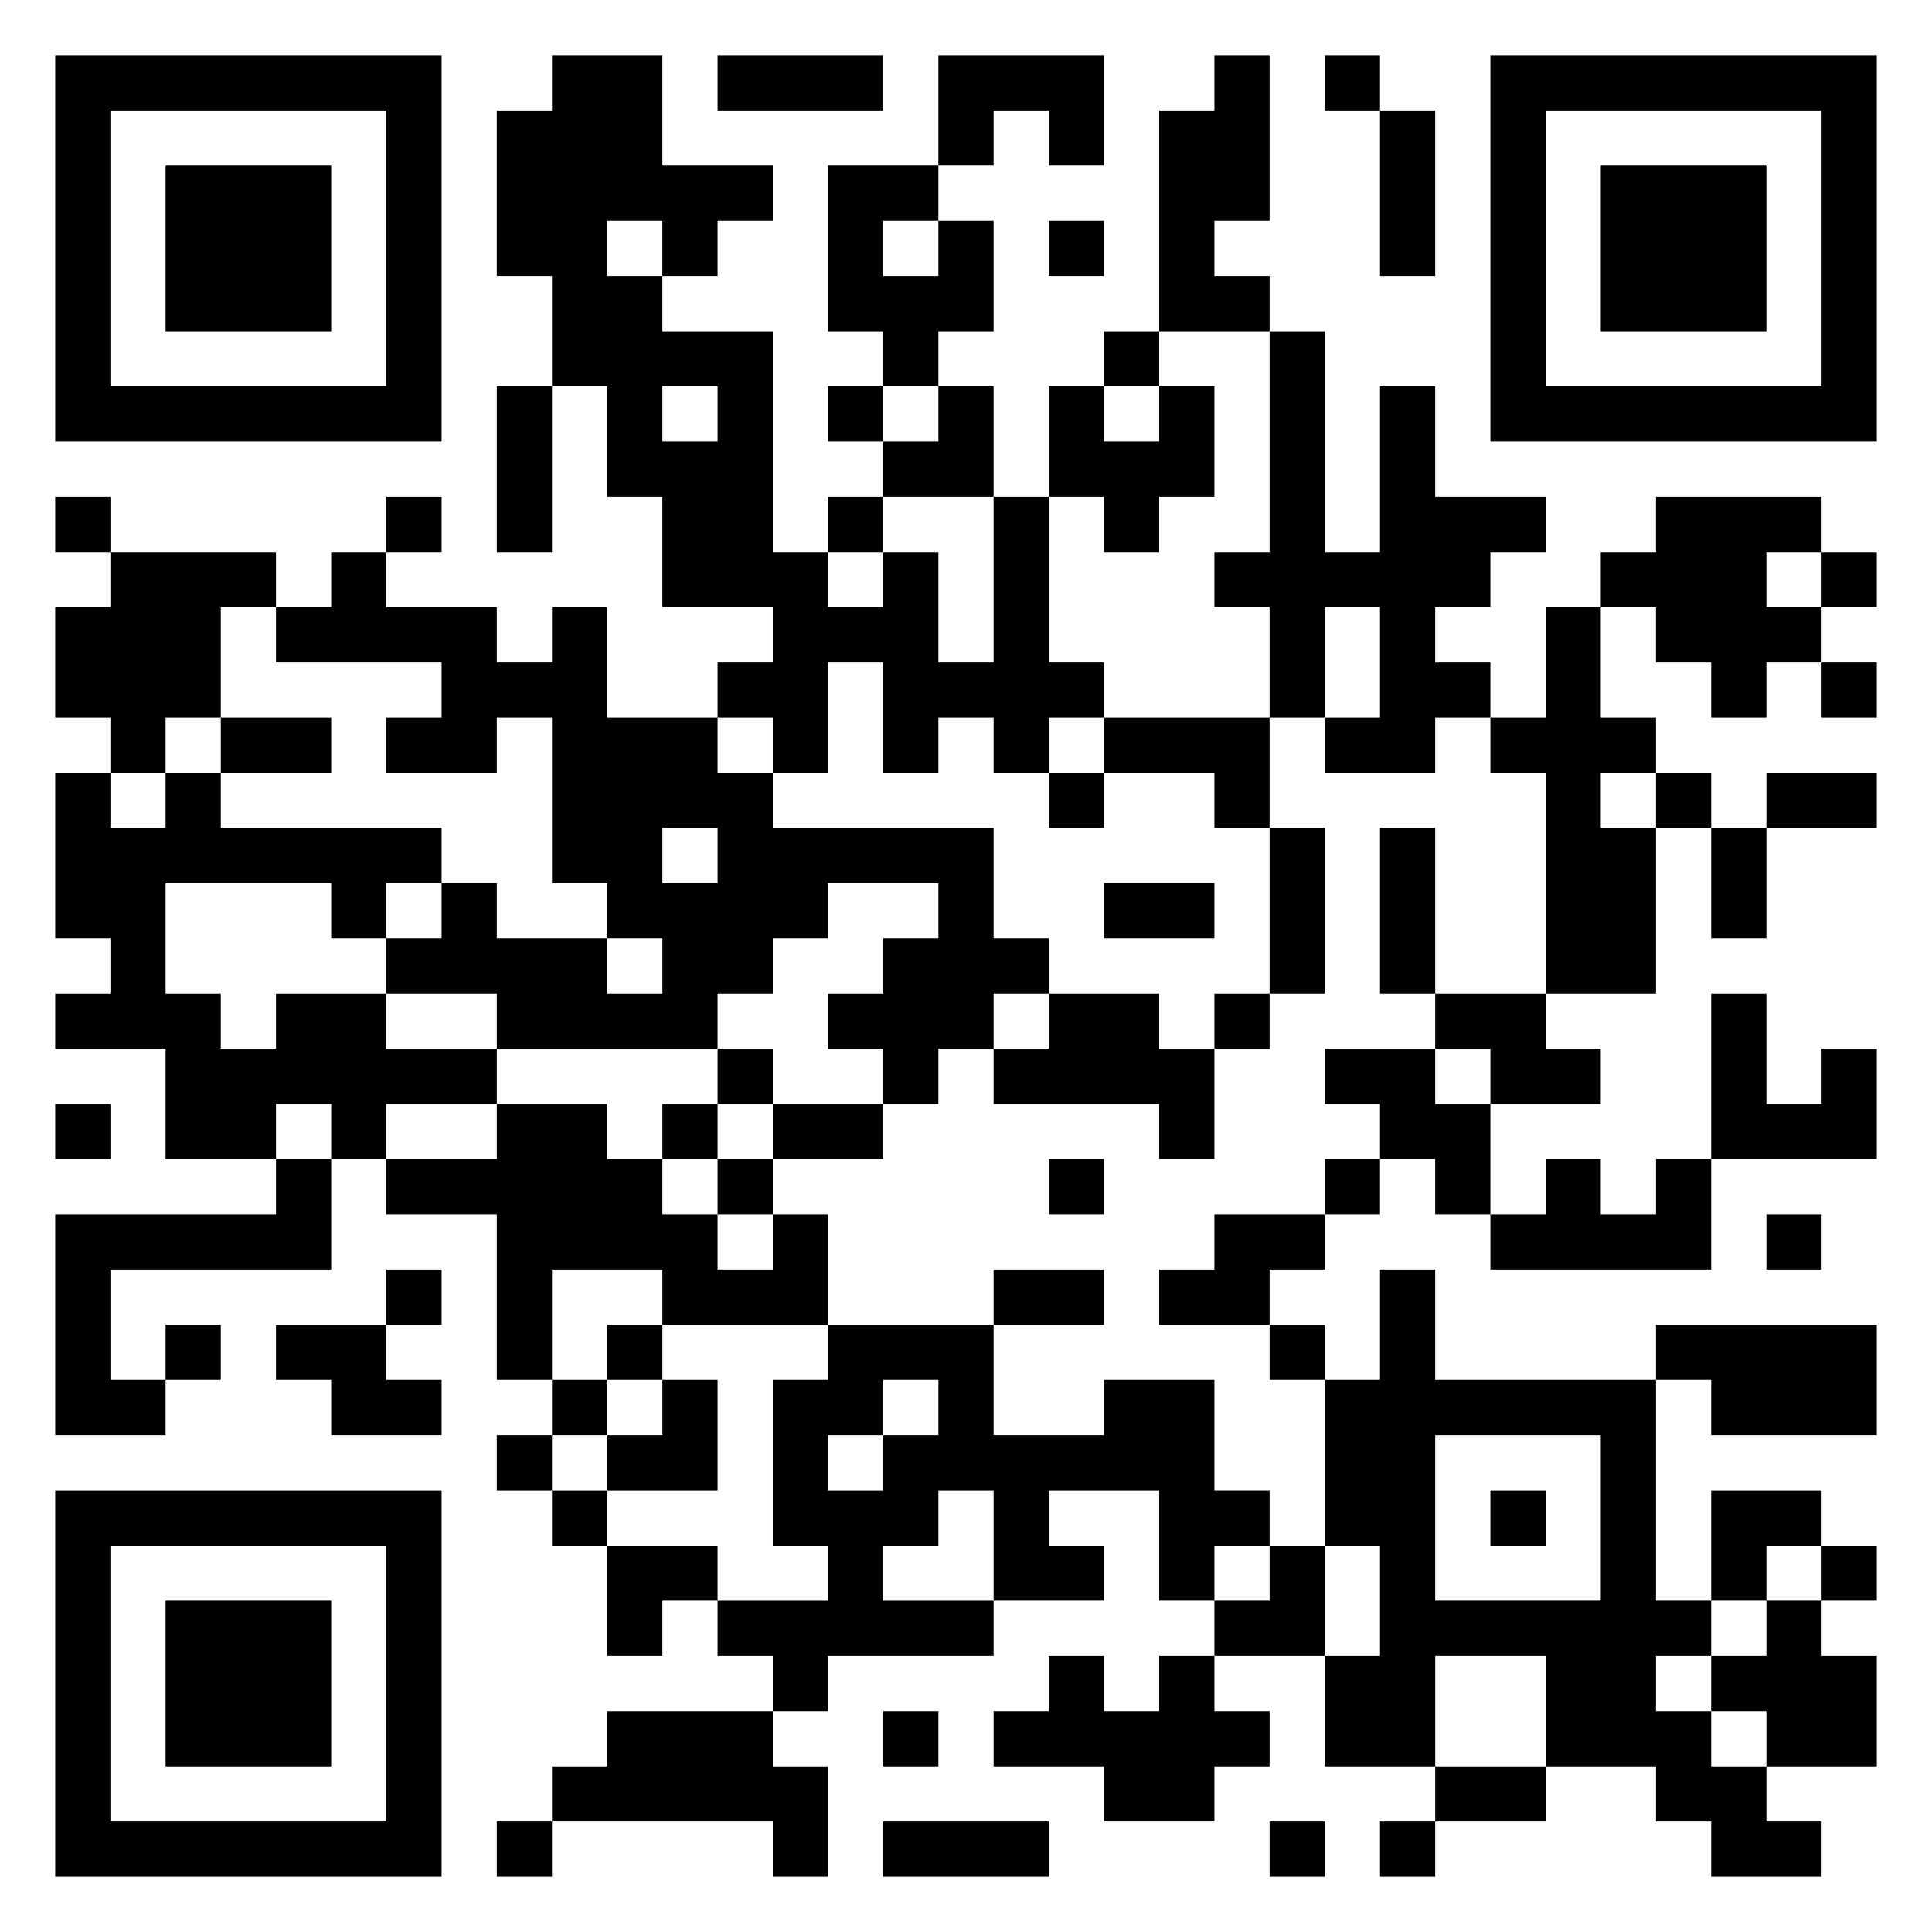 <svg xmlns="http://www.w3.org/2000/svg" viewBox="0 0 35 35"><path d="M1 1h7v7h-7zM10 1h2v2h2v1h-1v1h-1v-1h-1v1h1v1h2v4h1v1h1v-1h1v2h1v-3h1v3h1v1h-1v1h-1v-1h-1v1h-1v-2h-1v2h-1v-1h-1v-1h1v-1h-2v-2h-1v-2h-1v-2h-1v-3h1zM13 1h3v1h-3zM17 1h3v2h-1v-1h-1v1h-1zM22 1h1v3h-1v1h1v1h-2v-4h1zM24 1h1v1h-1zM27 1h7v7h-7zM2 2v5h5v-5zM25 2h1v3h-1zM28 2v5h5v-5zM3 3h3v3h-3zM15 3h2v1h-1v1h1v-1h1v2h-1v1h-1v-1h-1zM29 3h3v3h-3zM19 4h1v1h-1zM20 6h1v1h-1zM23 6h1v4h1v-3h1v2h2v1h-1v1h-1v1h1v1h-1v1h-2v-1h1v-2h-1v2h-1v-2h-1v-1h1zM9 7h1v3h-1zM12 7v1h1v-1zM15 7h1v1h-1zM17 7h1v2h-2v-1h1zM19 7h1v1h1v-1h1v2h-1v1h-1v-1h-1zM1 9h1v1h-1zM7 9h1v1h-1zM15 9h1v1h-1zM30 9h3v1h-1v1h1v1h-1v1h-1v-1h-1v-1h-1v-1h1zM2 10h3v1h-1v2h-1v1h-1v-1h-1v-2h1zM6 10h1v1h2v1h1v-1h1v2h2v1h1v1h4v2h1v1h-1v1h-1v1h-1v-1h-1v-1h1v-1h1v-1h-2v1h-1v1h-1v1h-4v-1h-2v-1h1v-1h1v1h2v1h1v-1h-1v-1h-1v-3h-1v1h-2v-1h1v-1h-3v-1h1zM33 10h1v1h-1zM28 11h1v2h1v1h-1v1h1v3h-2v-4h-1v-1h1zM33 12h1v1h-1zM4 13h2v1h-2zM20 13h3v2h-1v-1h-2zM1 14h1v1h1v-1h1v1h4v1h-1v1h-1v-1h-3v2h1v1h1v-1h2v1h2v1h-2v1h-1v-1h-1v1h-2v-2h-2v-1h1v-1h-1zM19 14h1v1h-1zM30 14h1v1h-1zM32 14h2v1h-2zM12 15v1h1v-1zM23 15h1v3h-1zM25 15h1v3h-1zM31 15h1v2h-1zM20 16h2v1h-2zM19 18h2v1h1v2h-1v-1h-3v-1h1zM22 18h1v1h-1zM26 18h2v1h1v1h-2v-1h-1zM31 18h1v2h1v-1h1v2h-3zM13 19h1v1h-1zM24 19h2v1h1v2h-1v-1h-1v-1h-1zM1 20h1v1h-1zM9 20h2v1h1v1h1v1h1v-1h1v2h-3v-1h-2v2h-1v-3h-2v-1h2zM12 20h1v1h-1zM14 20h2v1h-2zM5 21h1v2h-4v2h1v1h-2v-4h4zM13 21h1v1h-1zM19 21h1v1h-1zM24 21h1v1h-1zM28 21h1v1h1v-1h1v2h-4v-1h1zM22 22h2v1h-1v1h-2v-1h1zM32 22h1v1h-1zM7 23h1v1h-1zM18 23h2v1h-2zM25 23h1v2h4v4h1v1h-1v1h1v1h1v1h1v1h-2v-1h-1v-1h-2v-2h-2v2h-2v-2h1v-2h-1v-3h1zM3 24h1v1h-1zM5 24h2v1h1v1h-2v-1h-1zM11 24h1v1h-1zM15 24h3v2h2v-1h2v2h1v1h-1v1h-1v-2h-2v1h1v1h-2v-2h-1v1h-1v1h2v1h-3v1h-1v-1h-1v-1h2v-1h-1v-3h1zM23 24h1v1h-1zM30 24h4v2h-3v-1h-1zM10 25h1v1h-1zM12 25h1v2h-2v-1h1zM16 25v1h-1v1h1v-1h1v-1zM9 26h1v1h-1zM26 26v3h3v-3zM1 27h7v7h-7zM10 27h1v1h-1zM27 27h1v1h-1zM31 27h2v1h-1v1h-1zM2 28v5h5v-5zM11 28h2v1h-1v1h-1zM23 28h1v2h-2v-1h1zM33 28h1v1h-1zM3 29h3v3h-3zM32 29h1v1h1v2h-2v-1h-1v-1h1zM19 30h1v1h1v-1h1v1h1v1h-1v1h-2v-1h-2v-1h1zM11 31h3v1h1v2h-1v-1h-4v-1h1zM16 31h1v1h-1zM26 32h2v1h-2zM9 33h1v1h-1zM16 33h3v1h-3zM23 33h1v1h-1zM25 33h1v1h-1z"/></svg>